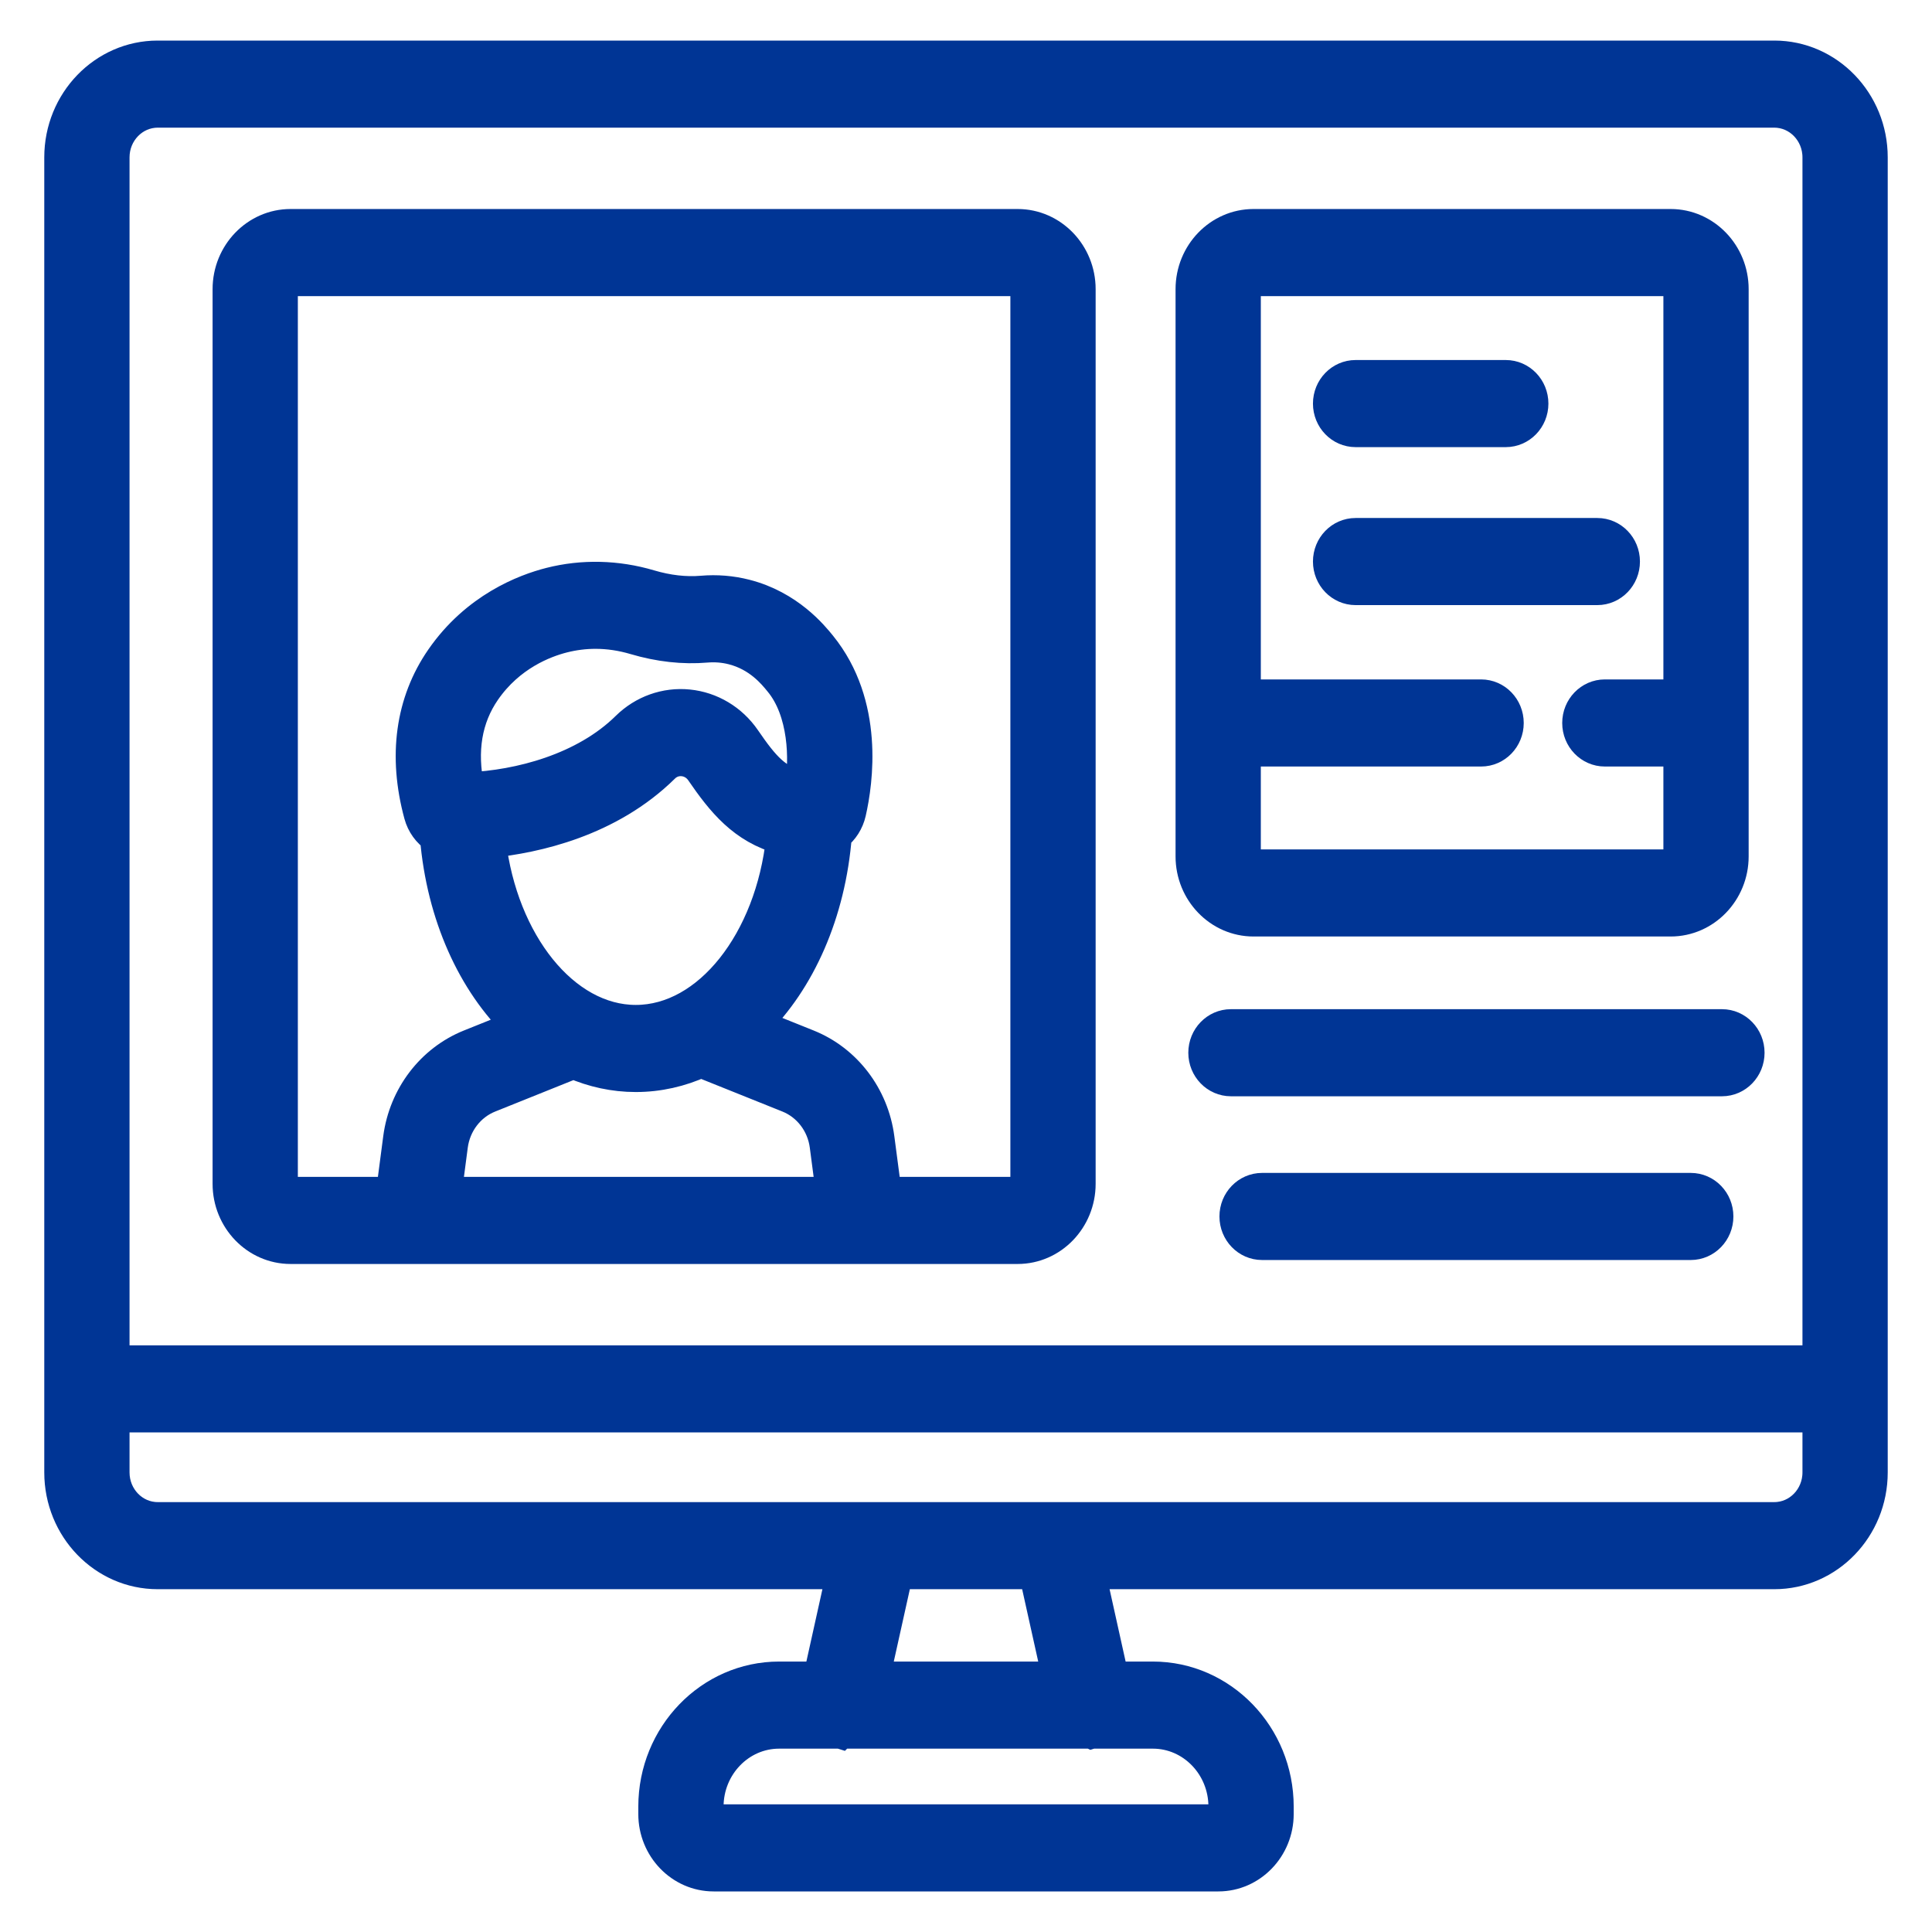 <svg width="60" height="60" viewBox="0 0 60 60" fill="none" xmlns="http://www.w3.org/2000/svg">
<path d="M55.104 1.76H4.896C3.23 1.76 1.875 3.163 1.875 4.886V45.728C1.875 47.452 3.23 48.854 4.896 48.854H23.775C24.23 48.854 24.599 48.472 24.599 48.002C24.599 47.531 24.23 47.149 23.775 47.149H4.896C4.139 47.149 3.523 46.512 3.523 45.728V43.985H56.477V45.728C56.477 46.512 55.861 47.149 55.104 47.149H22.167C21.712 47.149 21.343 47.531 21.343 48.002C21.343 48.472 21.712 48.854 22.167 48.854H26.164L25.444 52.101H24.196C22.06 52.101 20.323 53.899 20.323 56.108V56.336C20.323 57.386 21.149 58.24 22.163 58.24H37.837C38.851 58.24 39.677 57.386 39.677 56.336V56.108C39.677 53.899 37.94 52.101 35.804 52.101H34.556L33.836 48.854H55.104C56.77 48.854 58.125 47.452 58.125 45.728V4.886C58.125 3.163 56.77 1.76 55.104 1.76ZM38.029 56.108V56.336C38.029 56.446 37.943 56.535 37.837 56.535H22.163C22.057 56.535 21.971 56.446 21.971 56.336V56.108C21.971 54.839 22.969 53.806 24.196 53.806H26.098L26.101 53.807L26.102 53.806H33.897L33.899 53.807L33.902 53.806H35.804C37.031 53.806 38.029 54.839 38.029 56.108ZM32.866 52.101H27.134L27.855 48.854H32.145L32.866 52.101ZM3.523 42.28V4.886C3.523 4.103 4.139 3.465 4.896 3.465H55.104C55.861 3.465 56.477 4.103 56.477 4.886V42.28L3.523 42.28Z" fill="#003595" stroke="#003595"/>
<path d="M31.604 6.991H9.024C7.964 6.991 7.102 7.884 7.102 8.981V36.764C7.102 37.861 7.964 38.754 9.024 38.754H31.604C32.664 38.754 33.526 37.861 33.526 36.764V23.668C33.526 23.197 33.157 22.816 32.702 22.816C32.247 22.816 31.878 23.197 31.878 23.668V36.764C31.878 36.921 31.755 37.048 31.604 37.048H27.502L27.278 35.348C27.107 34.045 26.265 32.941 25.08 32.466L23.439 31.807C24.82 30.455 25.767 28.357 25.956 25.933C26.171 25.765 26.331 25.521 26.397 25.232C26.614 24.282 26.959 21.877 25.479 20.054C25.233 19.751 24.485 18.83 23.15 18.489C22.712 18.377 22.258 18.34 21.801 18.379C21.284 18.423 20.736 18.36 20.173 18.193C19.158 17.892 18.093 17.867 17.092 18.121C16.292 18.324 14.79 18.898 13.712 20.458C12.779 21.807 12.548 23.481 13.043 25.298C13.123 25.593 13.304 25.837 13.541 25.997C13.744 28.424 14.709 30.521 16.108 31.859L14.596 32.466C13.412 32.941 12.57 34.045 12.398 35.348L12.175 37.048H9.024C8.873 37.048 8.75 36.921 8.75 36.764V8.981C8.75 8.824 8.873 8.697 9.024 8.697H31.604C31.755 8.697 31.878 8.824 31.878 8.981V25.317C31.878 25.788 32.247 26.17 32.702 26.17C33.157 26.17 33.526 25.788 33.526 25.317V8.981C33.526 7.884 32.664 6.991 31.604 6.991ZM15.052 21.45C15.822 20.336 16.906 19.924 17.484 19.777C17.817 19.693 18.155 19.65 18.494 19.65C18.9 19.65 19.31 19.711 19.719 19.832C20.474 20.056 21.22 20.139 21.936 20.078C22.215 20.055 22.49 20.077 22.755 20.145C23.569 20.352 24.023 20.912 24.218 21.151C25 22.084 25.02 23.624 24.872 24.427C24.11 24.278 23.722 23.827 23.127 22.96C22.718 22.363 22.079 21.981 21.375 21.911C20.675 21.841 19.982 22.088 19.474 22.588C18.152 23.893 16.125 24.416 14.544 24.484C14.299 23.312 14.47 22.293 15.052 21.45ZM15.212 26.142C16.623 25.999 18.91 25.501 20.611 23.823C20.832 23.605 21.085 23.595 21.217 23.608C21.445 23.631 21.651 23.754 21.784 23.947C22.433 24.893 23.09 25.712 24.291 26.038C23.953 29.224 22.012 31.709 19.745 31.709C17.506 31.709 15.581 29.276 15.212 26.142ZM14.031 35.578C14.122 34.89 14.566 34.307 15.192 34.056L17.809 33.005C18.419 33.269 19.069 33.414 19.745 33.414C20.455 33.414 21.136 33.256 21.771 32.967L24.485 34.056C25.11 34.307 25.555 34.89 25.645 35.578L25.838 37.049H13.838L14.031 35.578Z" fill="#003595" stroke="#003595"/>
<path d="M51.883 6.991H38.93C37.87 6.991 37.008 7.884 37.008 8.981V26.595C37.008 27.692 37.87 28.584 38.93 28.584H51.883C52.943 28.584 53.806 27.692 53.806 26.595V8.981C53.806 7.884 52.943 6.991 51.883 6.991ZM51.883 26.879H38.93C38.779 26.879 38.656 26.752 38.656 26.595V23.305H45.997C46.452 23.305 46.821 22.924 46.821 22.453C46.821 21.982 46.452 21.6 45.997 21.6H38.656V8.981C38.656 8.824 38.779 8.697 38.93 8.697H51.883C52.035 8.697 52.158 8.824 52.158 8.981V21.6H49.84C49.385 21.6 49.016 21.982 49.016 22.453C49.016 22.924 49.385 23.305 49.84 23.305H52.158V26.595C52.158 26.752 52.035 26.879 51.883 26.879Z" fill="#003595" stroke="#003595"/>
<path d="M42.099 13.386H46.763C47.218 13.386 47.587 13.004 47.587 12.534C47.587 12.063 47.218 11.681 46.763 11.681H42.099C41.644 11.681 41.275 12.063 41.275 12.534C41.275 13.004 41.644 13.386 42.099 13.386Z" fill="#003595" stroke="#003595"/>
<path d="M50.43 17.439C50.43 16.968 50.061 16.587 49.606 16.587H42.099C41.644 16.587 41.275 16.968 41.275 17.439C41.275 17.91 41.644 18.292 42.099 18.292H49.606C50.061 18.292 50.43 17.91 50.43 17.439Z" fill="#003595" stroke="#003595"/>
<path d="M54.3 32.694C54.3 32.223 53.932 31.841 53.477 31.841H38.228C37.773 31.841 37.404 32.223 37.404 32.694C37.404 33.164 37.773 33.546 38.228 33.546H53.477C53.932 33.546 54.3 33.164 54.3 32.694Z" fill="#003595" stroke="#003595"/>
<path d="M53.332 37.778C53.332 37.307 52.963 36.926 52.508 36.926H39.195C38.74 36.926 38.371 37.307 38.371 37.778C38.371 38.249 38.74 38.631 39.195 38.631H52.508C52.963 38.631 53.332 38.249 53.332 37.778Z" fill="#003595" stroke="#003595"/>
</svg>
